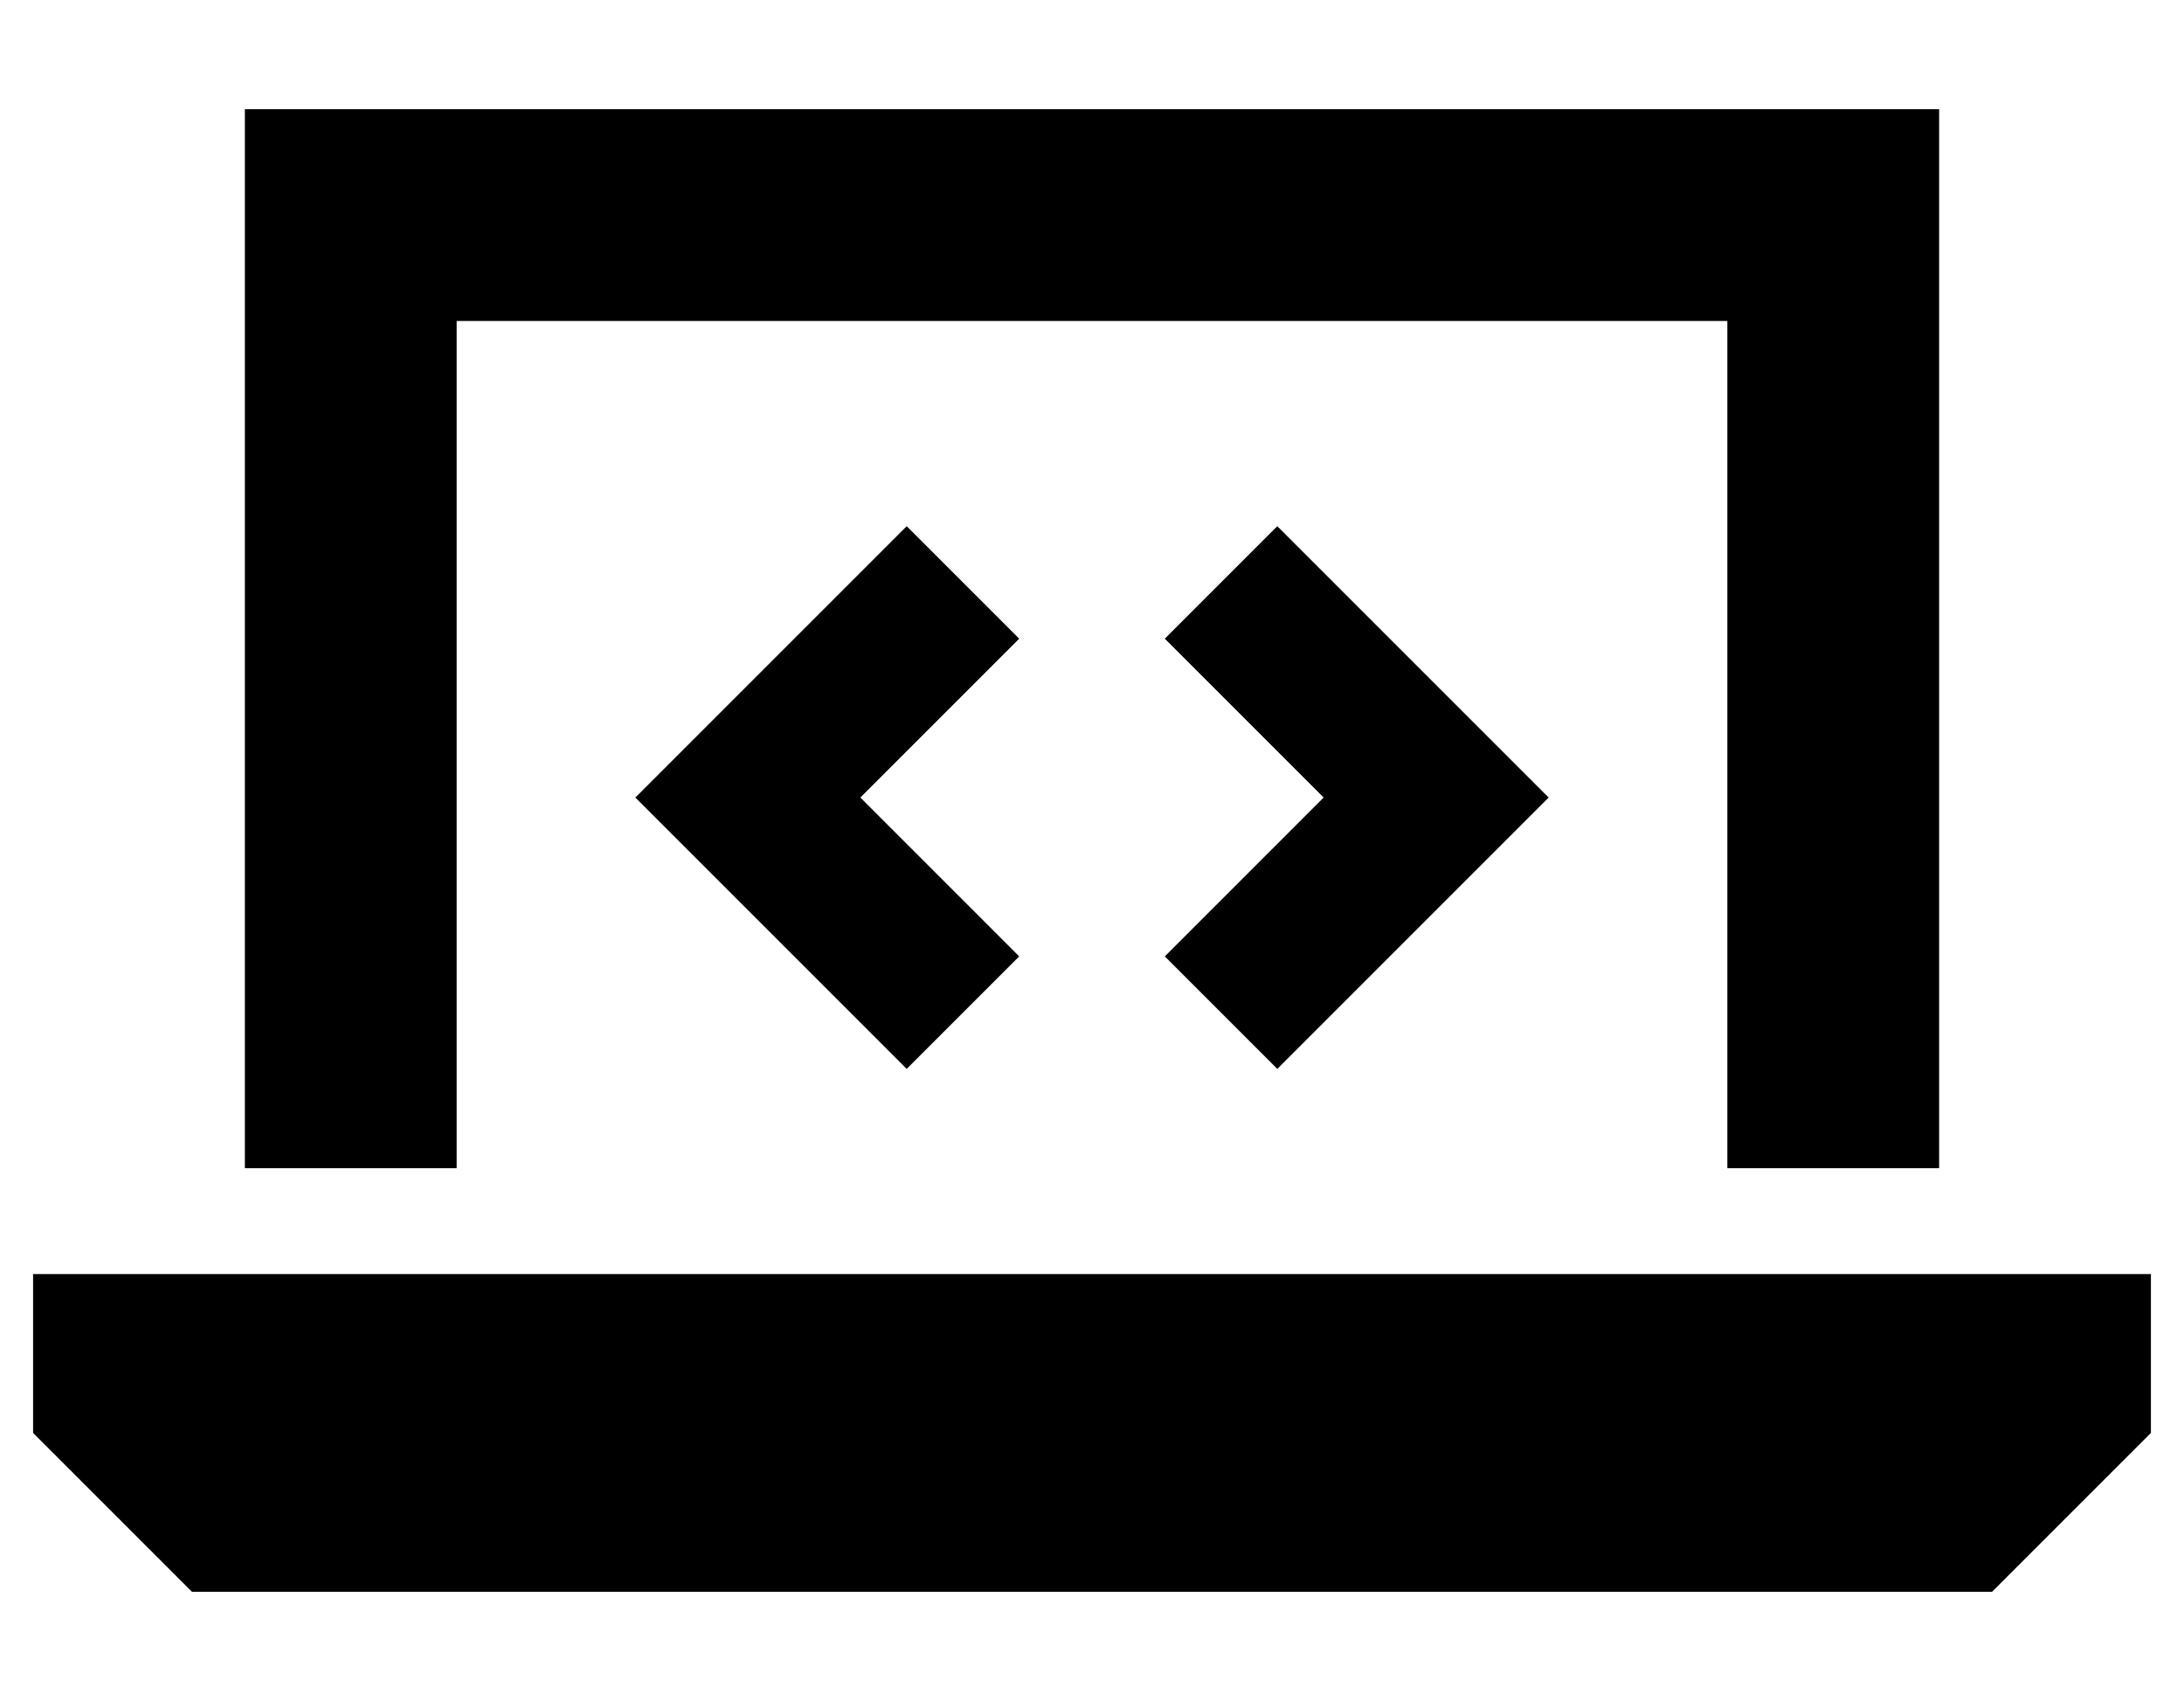 <?xml version="1.0" standalone="no"?>
<!DOCTYPE svg PUBLIC "-//W3C//DTD SVG 1.1//EN" "http://www.w3.org/Graphics/SVG/1.1/DTD/svg11.dtd" >
<svg xmlns="http://www.w3.org/2000/svg" xmlns:xlink="http://www.w3.org/1999/xlink" version="1.1" viewBox="-10 -40 660 512">
   <path fill="currentColor"
d="M64 -7h32h-32h512v32v0v288v0h-64v0v-256v0h-384v0v256v0h-64v0v-288v0v-32v0zM0 393v-48v48v-48h640v0v48v0l-48 48v0h-544v0l-48 -48v0zM281 170l-31 31l31 -31l-31 31l31 31v0l17 17v0l-34 34v0l-17 -17v0l-48 -48v0l-17 -17v0l17 -17v0l48 -48v0l17 -17v0l34 34v0
l-17 17v0zM393 136l48 48l-48 -48l48 48l17 17v0l-17 17v0l-48 48v0l-17 17v0l-34 -34v0l17 -17v0l31 -31v0l-31 -31v0l-17 -17v0l34 -34v0l17 17v0z" />
</svg>
